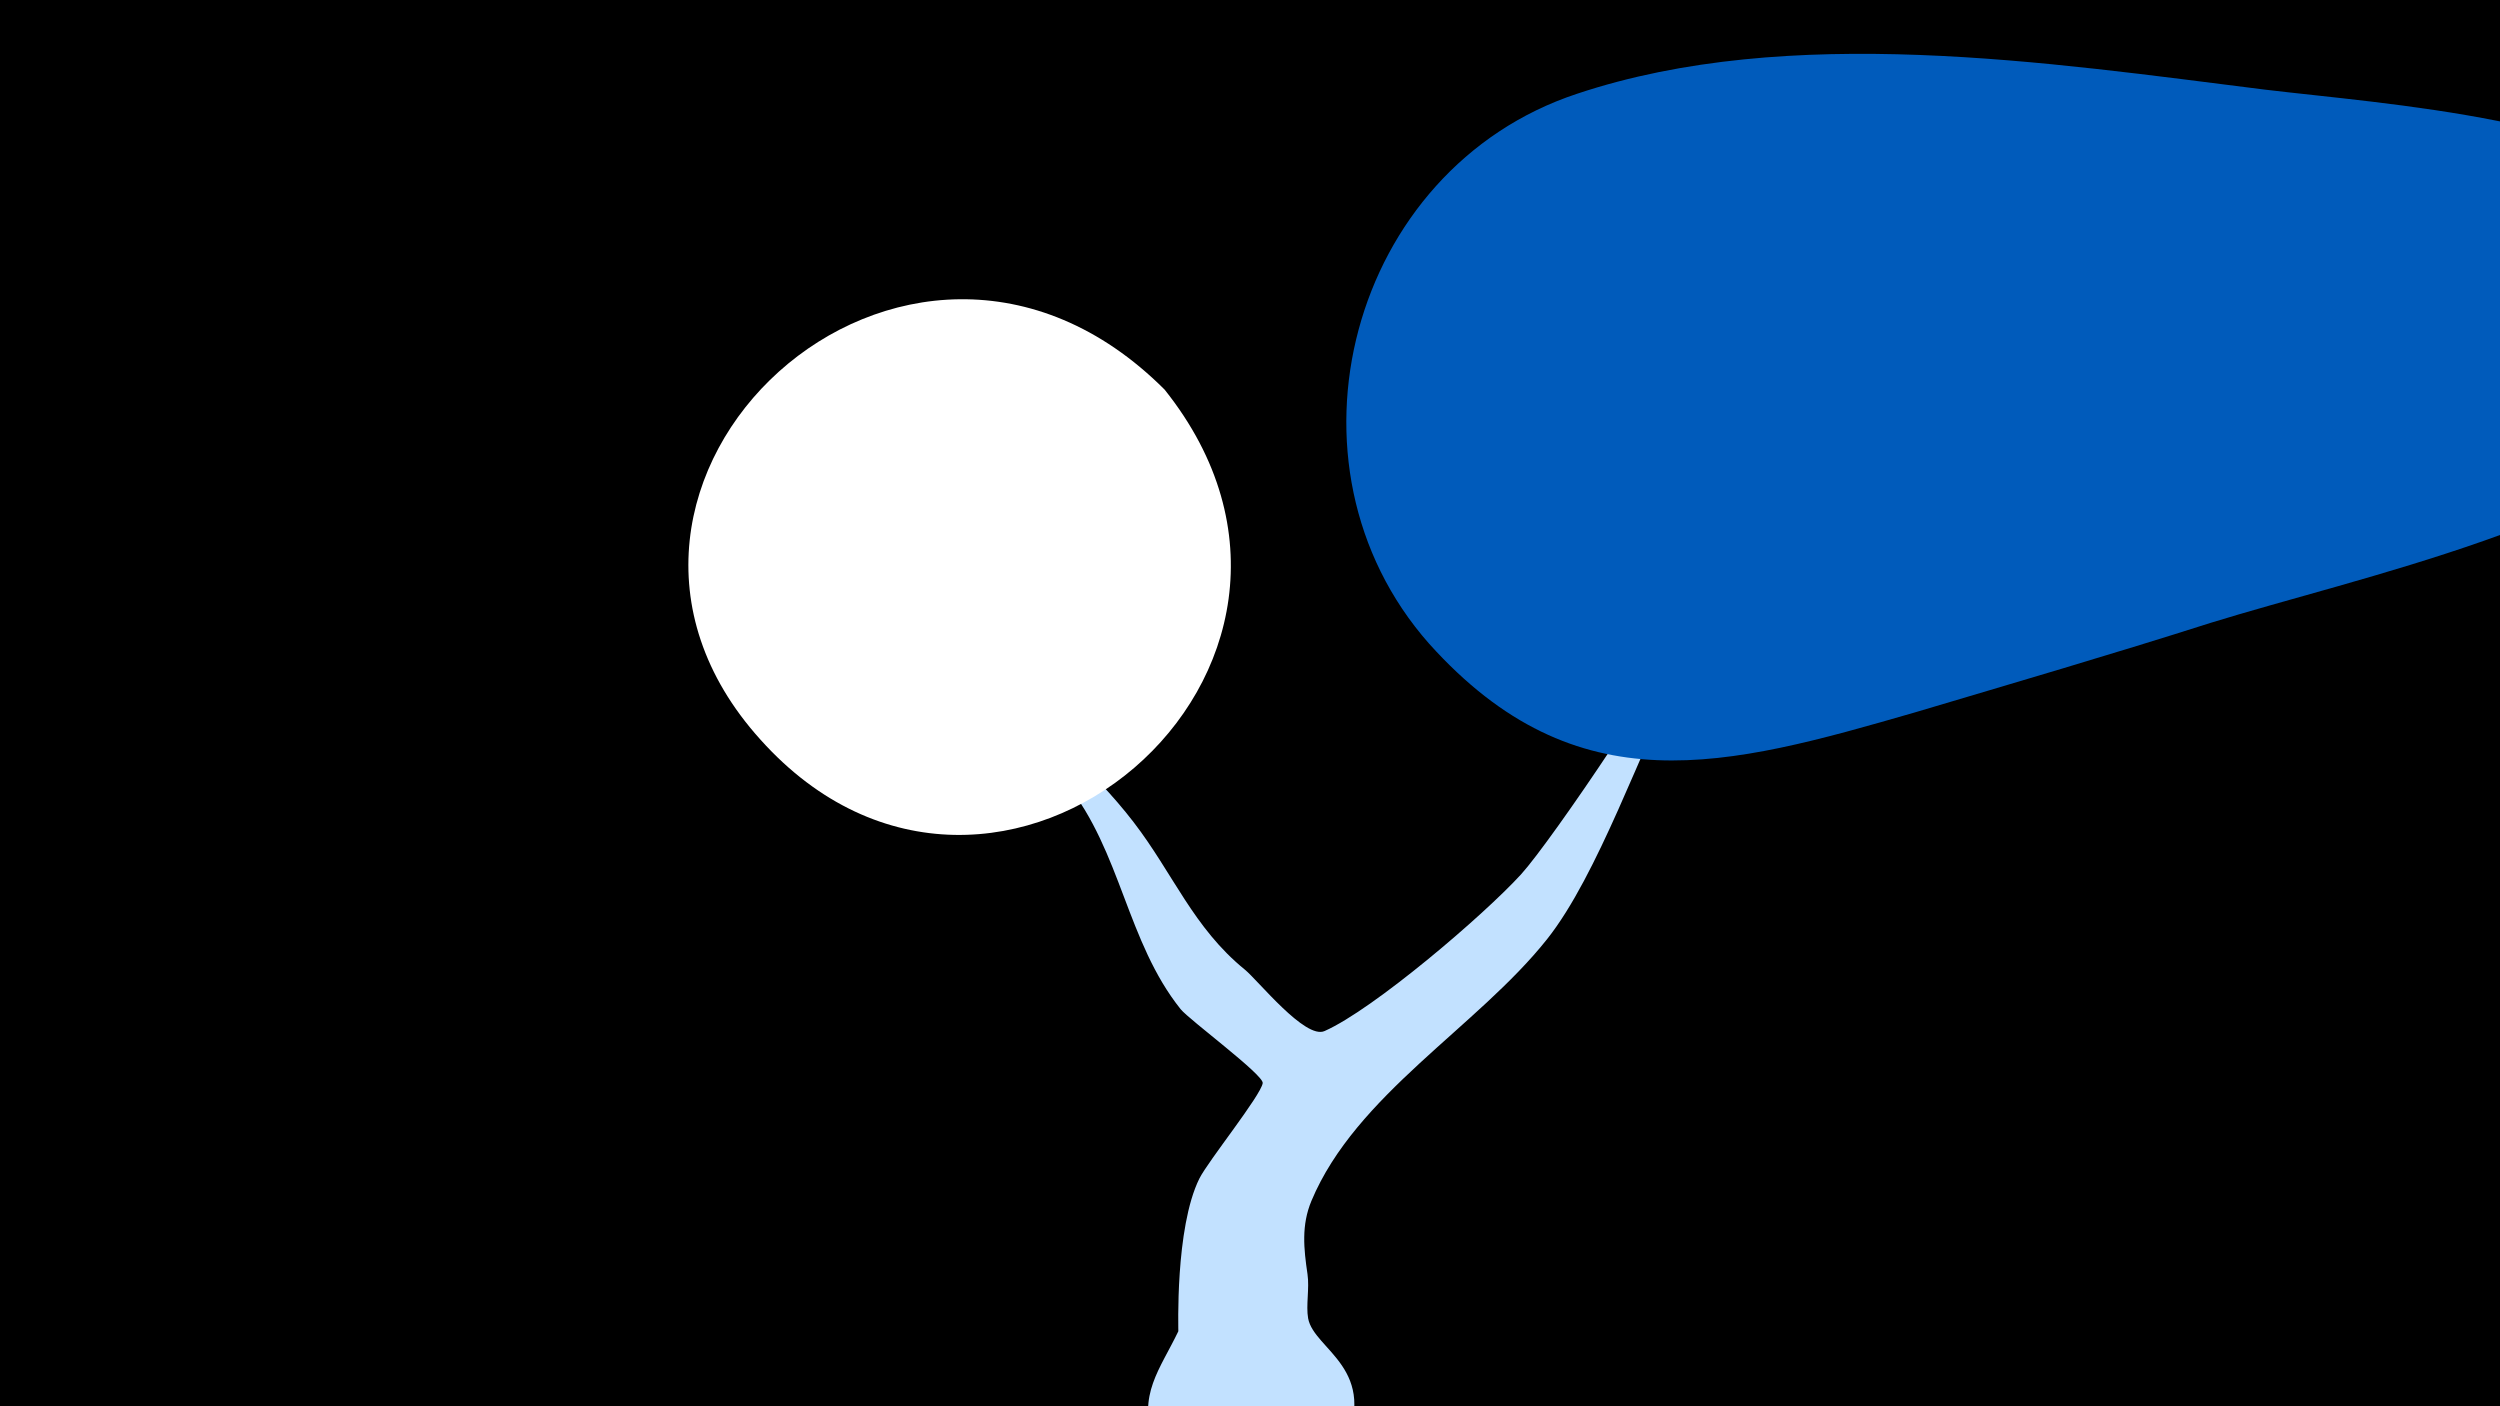 <svg width="1200" height="675" viewBox="-500 -500 1200 675" xmlns="http://www.w3.org/2000/svg"><path d="M-500-500h1200v675h-1200z" fill="#000"/><path d="M-43-185.2c1.6-6.7 12.2 6.7 17.3 11.3 24 21.7 50 42.7 69.8 68.5 19 24.7 28.7 50.7 53.4 70.8 6.3 5.1 29 33.7 38.3 29.5 23.5-10.4 76.3-55.5 94.3-75.2 14.9-16.4 74.3-104.4 80.4-123 13.1-39 22.1-124.5 46.9-154.2 12.3-14.8 38.4-4.7 35.4 15.2-3.4 21.9-32.1 103.7-45.6 120.1-13.1 15.9-30.4 24.6-40.2 43.6-19.2 37.5-39.9 98.5-64.4 129.4-33.5 42.2-91.8 74.7-113.1 125.6-4.9 11.7-3.7 23-1.9 35.2 1 6.8-0.8 15 0.3 21.2 2.8 15.3 35 24.1 16.5 63.2-18.3 38.7-76.2 36-90.6-4.4-7.9-22.1 3-34.2 11.8-52.6 0.1-0.1-1.7-49.5 10.1-73.3 4.2-8.4 29.5-39.8 30.4-45.8 0.6-3.9-35.3-30.4-39.4-35.5-25.9-32.4-28.5-75.6-54.8-108.3-13.1-16.3-27.8-31.2-42-46.5-4.4-4.8-14.4-8.4-12.9-14.8z"  fill="#c2e1ff" /><path d="M801-399c-44-44-156-51-214-58-104-13-228-32-330 2-109 36-147 178-71 264 71 79 143 59 233 33 47-14 95-28 142-43 71-22 196-48 248-105 25-27 13-68-8-93z"  fill="#005bbb" /><path d="M59-313c-124-124-305 45-194 168 113 126 301-34 194-168z"  fill="#fff" /></svg>